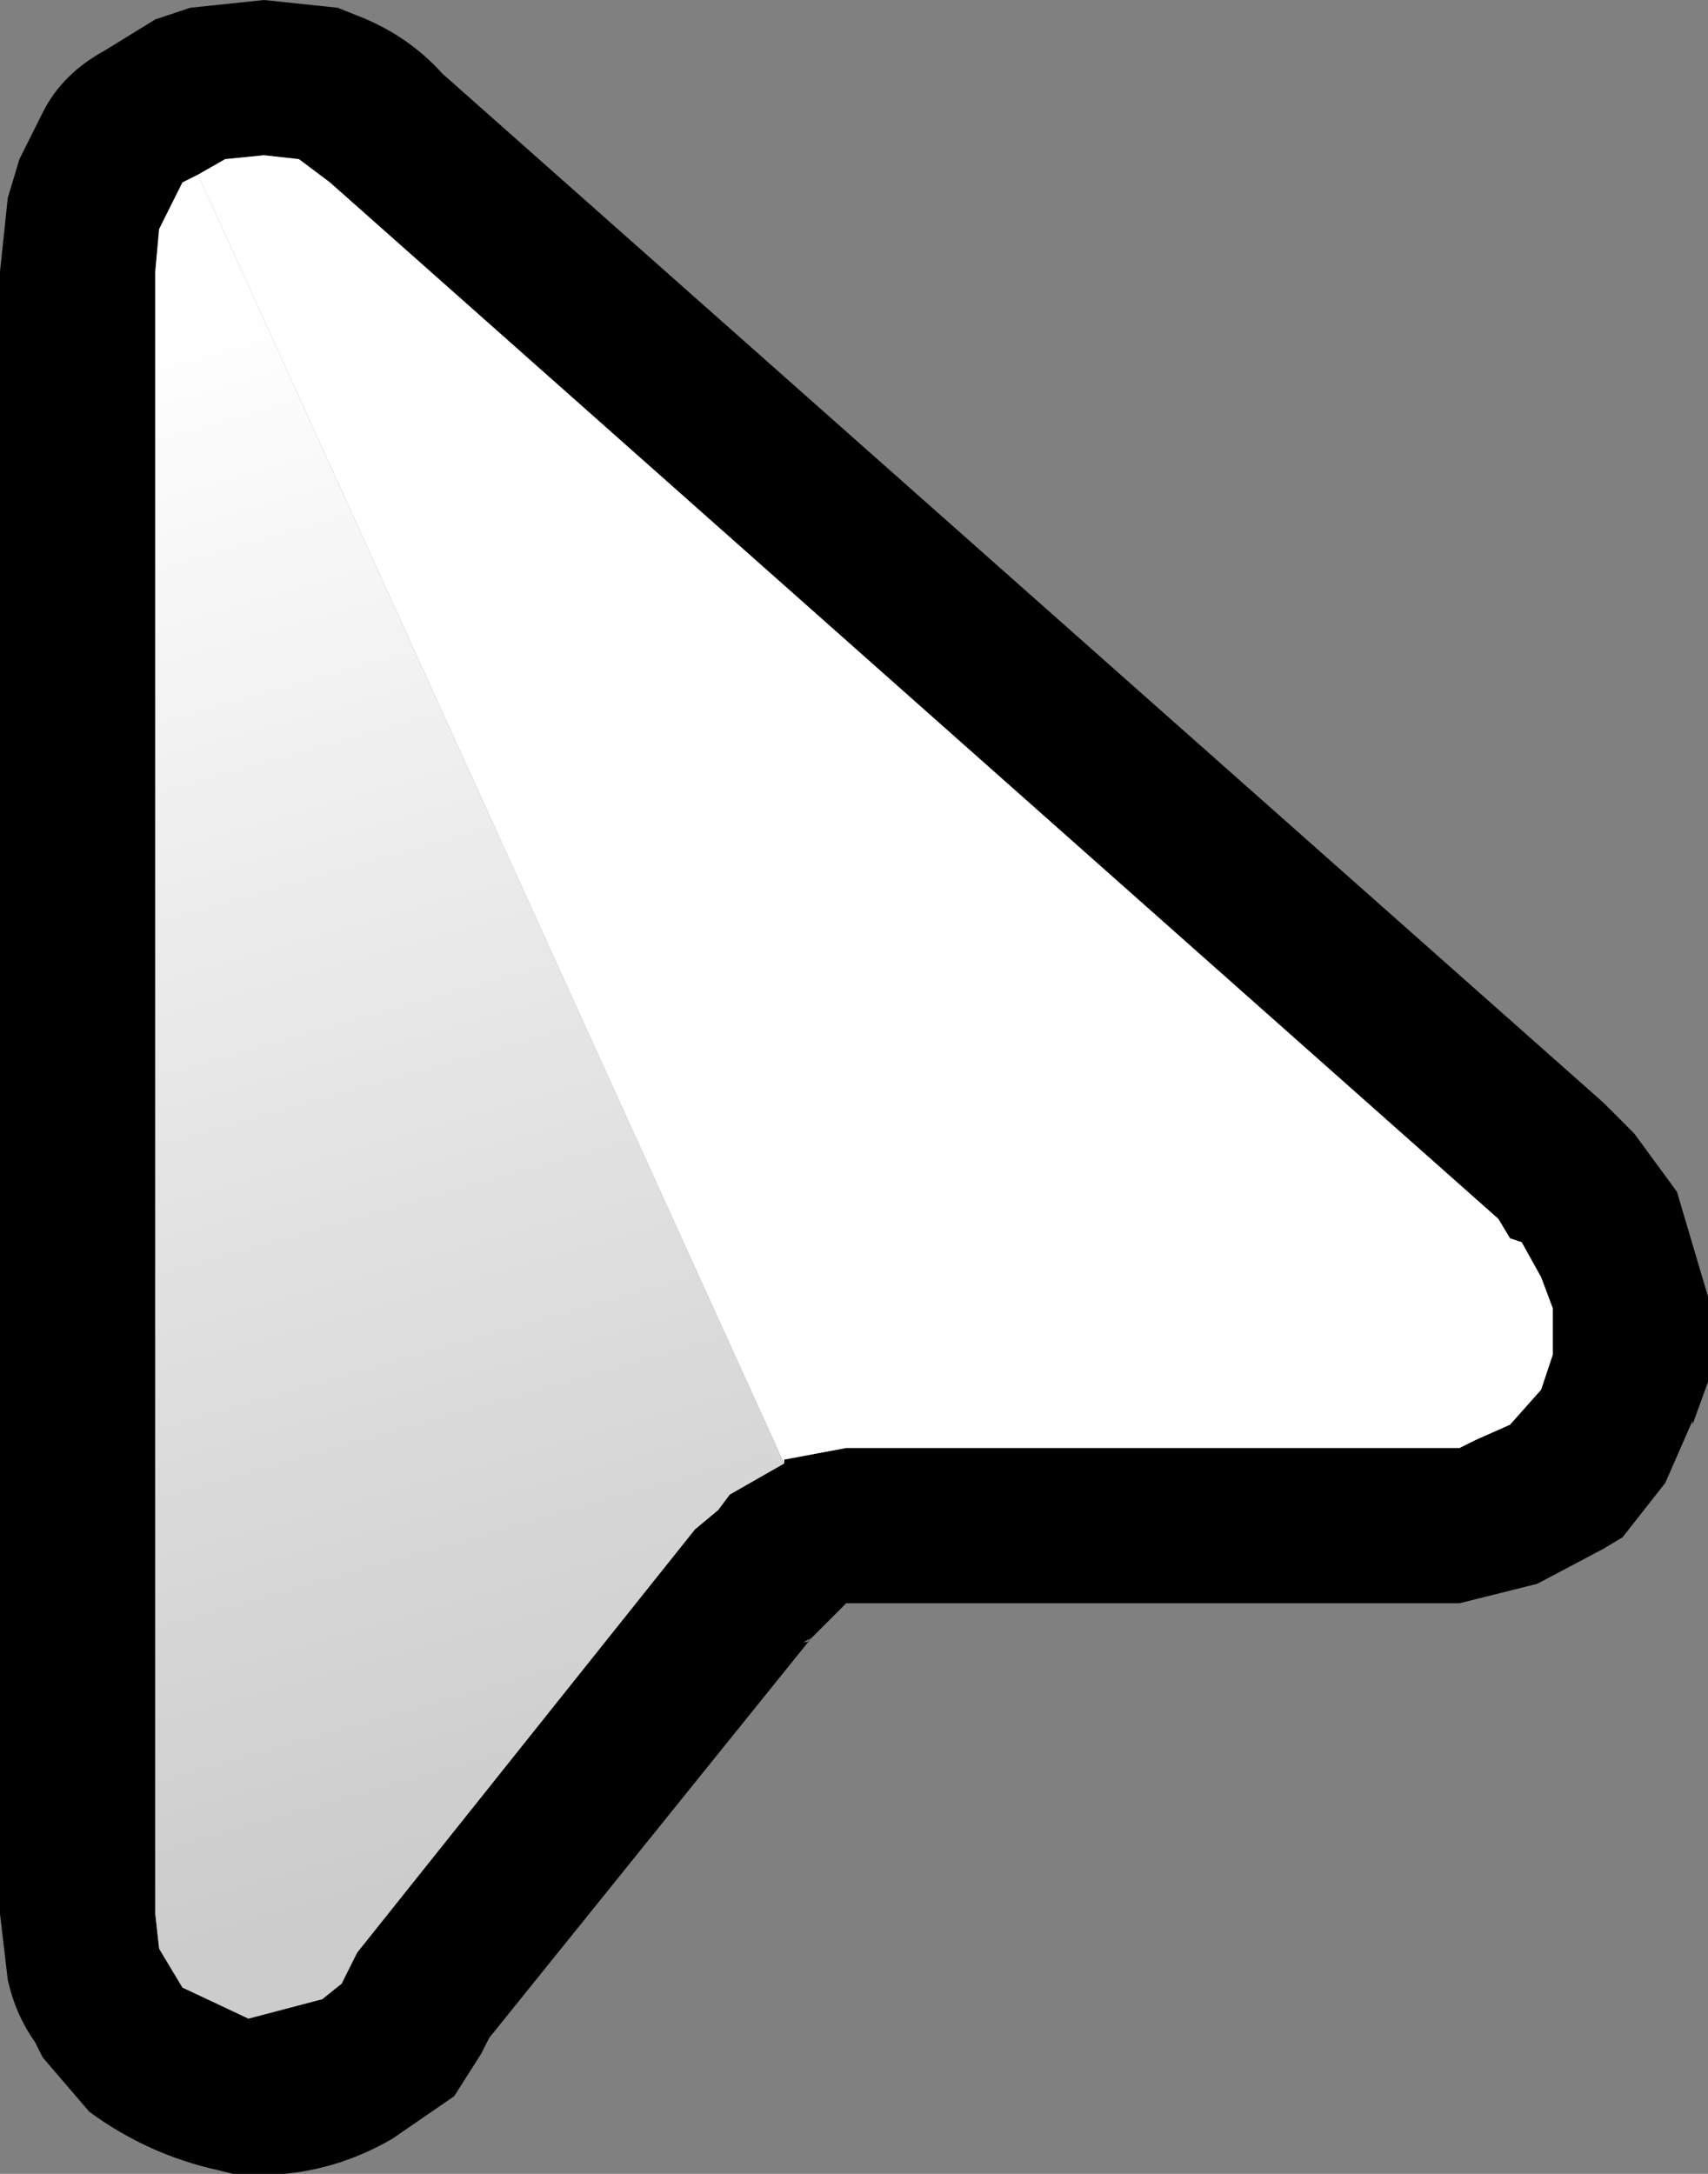 <svg width="22" height="28" xmlns="http://www.w3.org/2000/svg" xmlns:xlink="http://www.w3.org/1999/xlink">
  <rect width="100%" height="100%" fill="#808080" stroke="none"/>
  <defs>
    <linearGradient gradientUnits="userSpaceOnUse" x1="-819.2" x2="819.2" spreadMethod="pad" gradientTransform="matrix(0.003 0.012 -0.014 0.004 5.6 13.7)" id="gradient0">
      <stop offset="0" stop-color="#FFFFFF"/>
      <stop offset="1" stop-color="#CCCCCC"/>
    </linearGradient>
  </defs>
  <g>
    <path stroke="none" fill="#000000" d="M10.45 21.1 L6.3 26.25 6.2 26.45 5.85 27 5.05 27.55 Q4.1 28.1 3 28 L2.8 27.95 Q1.9 27.75 1.15 27.2 L0.55 26.5 0.45 26.3 Q0.2 25.95 0.1 25.5 L0 24.65 0 3.5 0.1 2.55 0.25 2.05 0.55 1.45 Q0.8 0.95 1.35 0.65 L2 0.25 2.45 0.1 3.4 0 4.35 0.1 4.6 0.2 Q5.25 0.45 5.7 0.95 L20.65 14.2 20.85 14.4 21.05 14.6 21.6 15.35 22 16.7 22 17.8 21.8 18.35 21.8 18.3 21.45 19.1 20.9 19.8 20.65 19.95 19.8 20.4 18.8 20.65 18.55 20.65 10.9 20.65 10.85 20.7 10.45 21.1 10.35 21.15 10.4 21.15 10.45 21.1 M10.1 18.85 L10.1 18.8 10.9 18.65 18.55 18.65 18.8 18.65 19 18.55 19.45 18.35 19.85 17.9 20 17.45 20 16.85 19.85 16.45 19.6 16 19.45 15.95 19.3 15.7 4.25 2.35 3.85 2.05 3.4 2 2.9 2.05 2.55 2.25 2.35 2.35 2.05 2.95 2 3.5 2 24.65 2.05 25.1 2.35 25.6 3.2 26 4.15 25.75 4.4 25.55 4.6 25.15 8.95 19.7 9.25 19.45 9.4 19.25 10.1 18.85"/>
    <path stroke="none" fill="#FFFFFF" d="M10.1 18.85 L2.55 2.25 2.9 2.05 3.4 2 3.85 2.05 4.25 2.35 19.3 15.7 19.45 15.95 19.6 16 19.85 16.45 20 16.85 20 17.45 19.85 17.9 19.45 18.35 19 18.55 18.8 18.65 18.55 18.65 10.9 18.65 10.1 18.8 10.1 18.85"/>
    <path stroke="none" fill="url(#gradient0)" d="M10.1 18.85 L9.4 19.25 9.25 19.45 8.95 19.7 4.6 25.15 4.4 25.55 4.15 25.75 3.2 26 2.35 25.6 2.05 25.1 2 24.65 2 3.5 2.05 2.95 2.35 2.35 2.55 2.25 10.1 18.85"/>
  </g>
</svg>